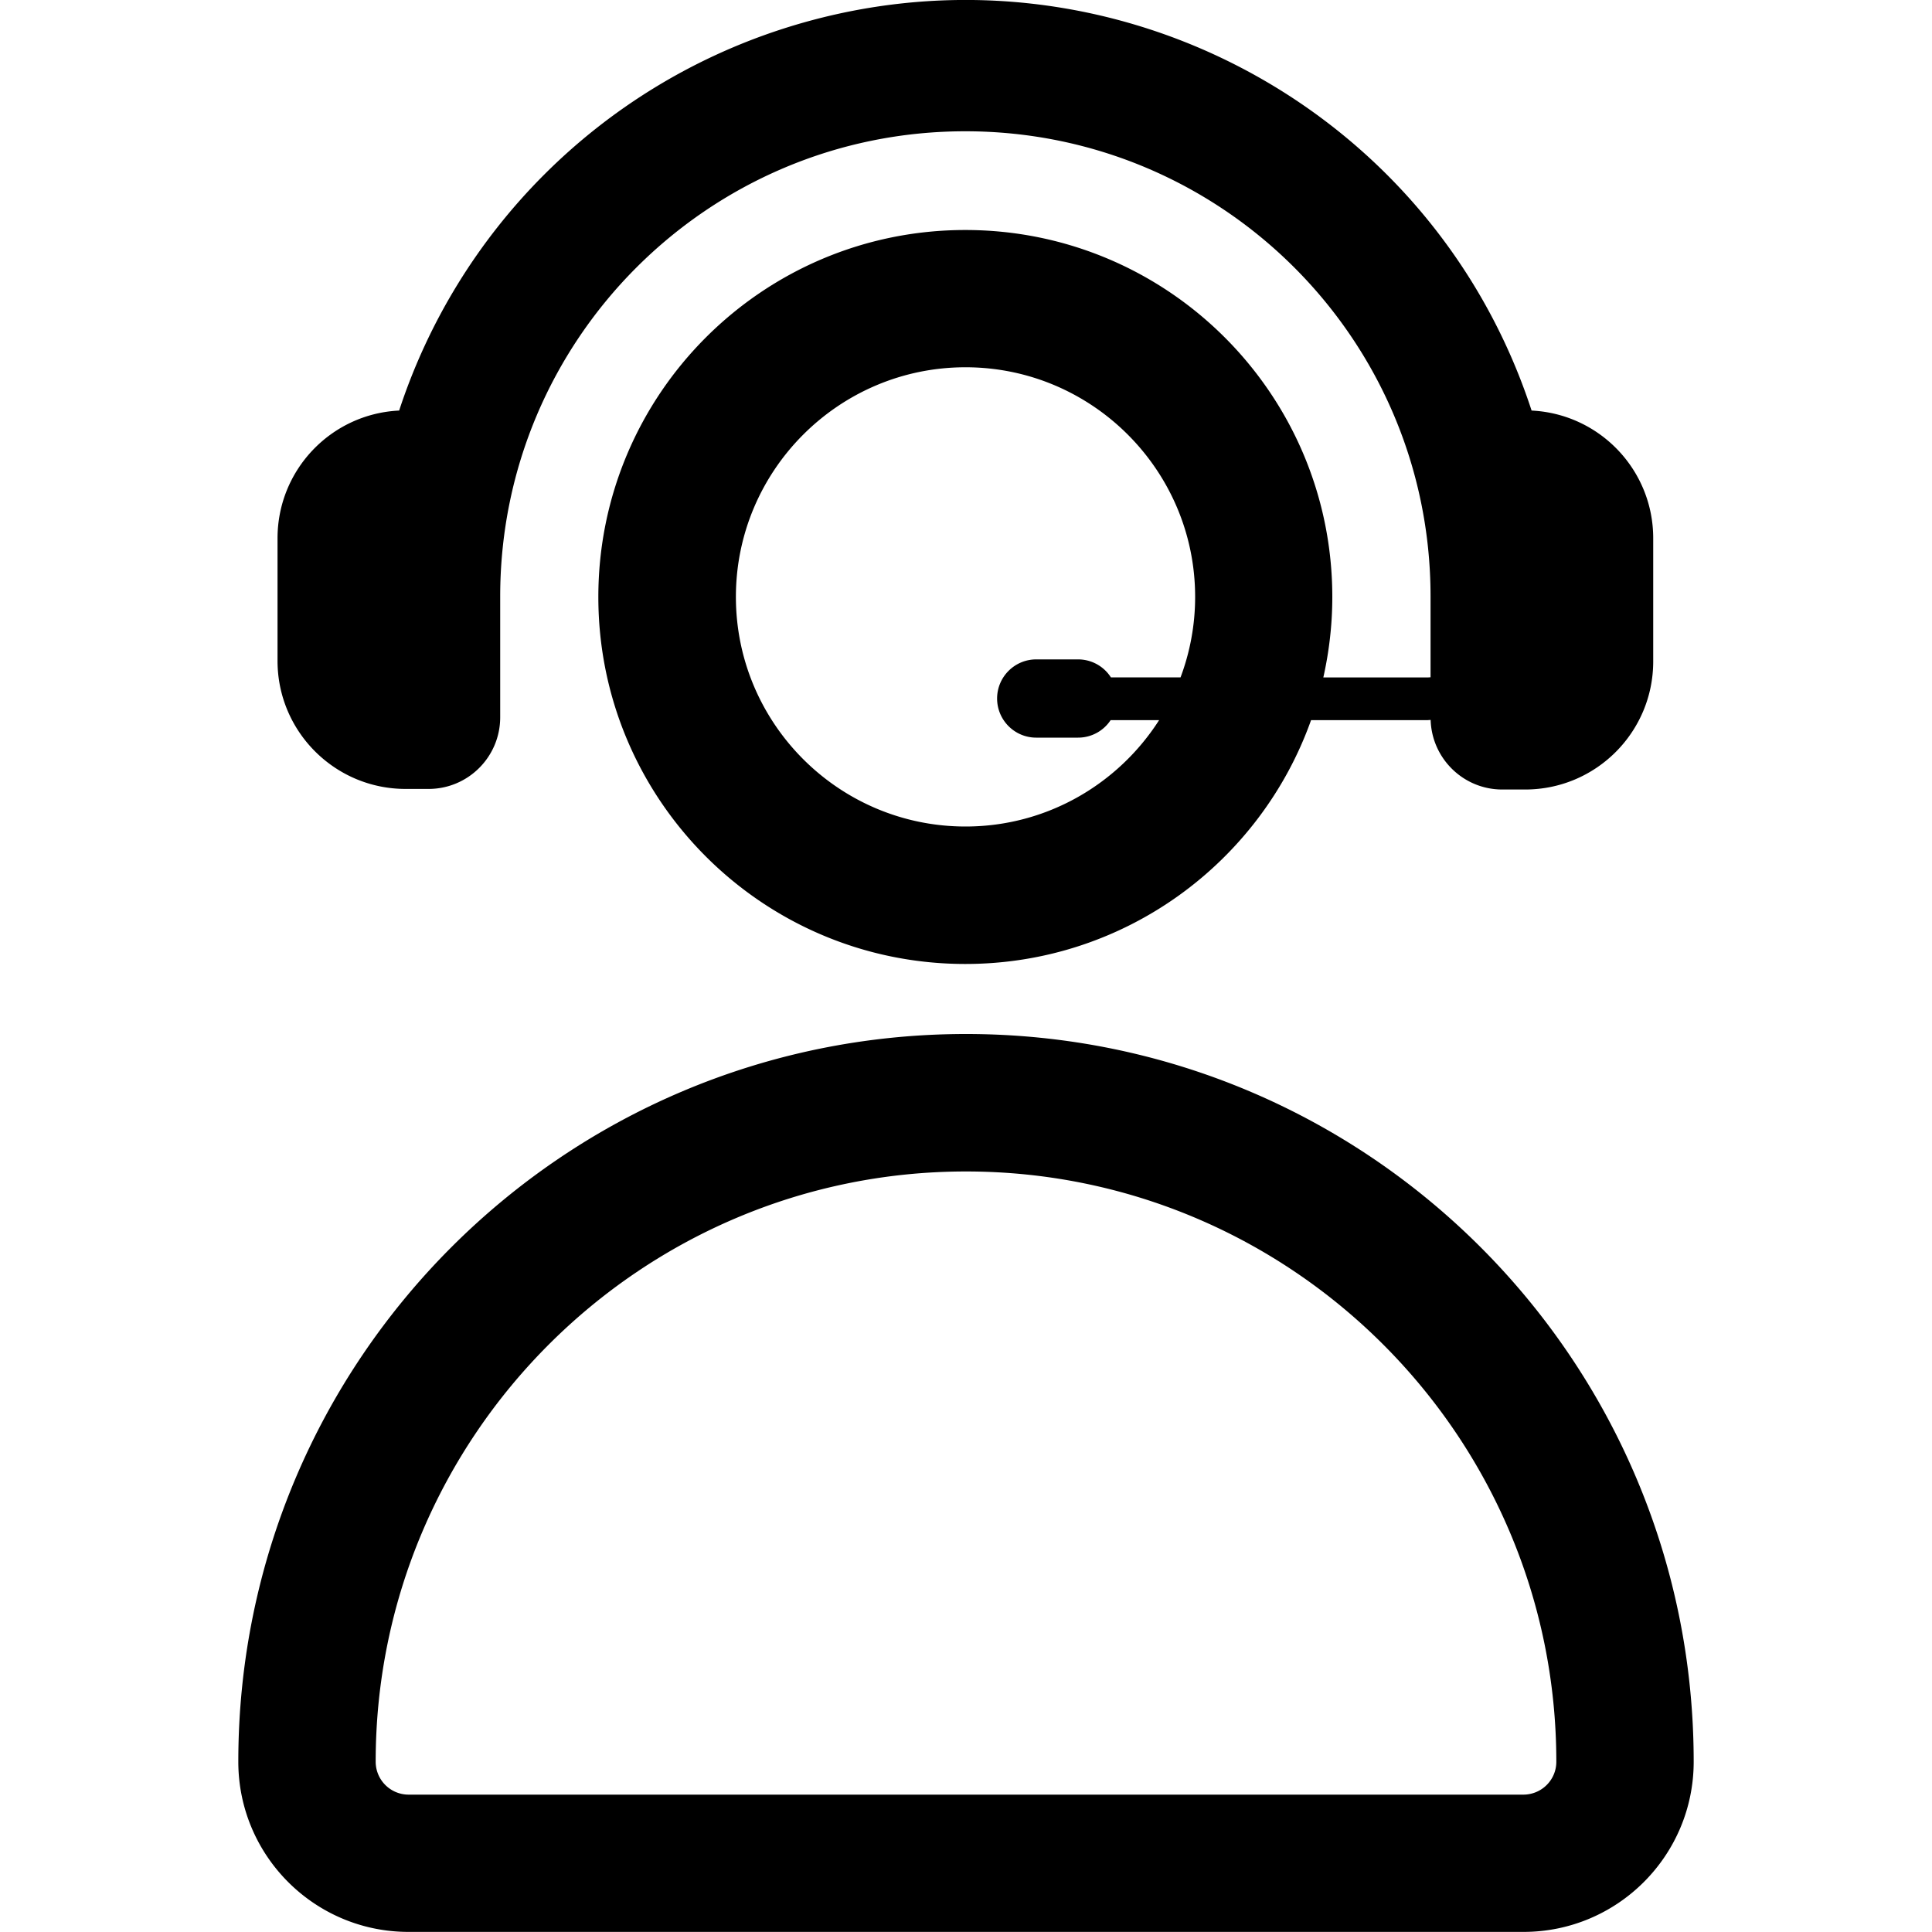 <svg xmlns="http://www.w3.org/2000/svg" xml:space="preserve" id="Layer_1" x="0" y="0" style="enable-background:new 0 0 200 200" version="1.1" viewBox="0 0 200 200"><path d="M100 107.04c-41.61 0-75.33 33.73-75.33 75.33 0 9.73 7.89 17.62 17.62 17.62h115.42c9.73 0 17.62-7.89 17.62-17.62 0-41.6-33.72-75.33-75.33-75.33zm57.69 78.74H42.29a3.41 3.41 0 0 1-3.4-3.4c0-33.7 27.41-61.11 61.11-61.11s61.11 27.41 61.11 61.11c0 1.87-1.52 3.4-3.42 3.4zM41.99 81.67h2.37c4.1 0 7.42-3.32 7.42-7.42V61.74c0-26.6 21.57-48.16 48.16-48.15 26.59 0 48.15 21.56 48.15 48.15v8.37c-.13.01-.25.02-.38.02h-10.72c.6-2.68.93-5.47.93-8.33 0-20.98-17.01-37.99-37.99-37.99S61.94 40.82 61.94 61.8s17.01 37.99 37.99 37.99c16.51 0 30.55-10.53 35.79-25.24h11.99c.13 0 .26-.02.39-.02.12 3.99 3.39 7.2 7.41 7.2h2.37c7.33 0 13.26-5.94 13.26-13.26V55.74c.01-7.07-5.53-12.89-12.59-13.24-10.59-32.38-45.44-50.03-77.81-39.42A61.719 61.719 0 0 0 41.32 42.5c-7.06.34-12.6 6.17-12.59 13.24v12.67c0 7.32 5.94 13.26 13.26 13.26zm57.96 3.89c-13.11 0-23.77-10.66-23.77-23.77 0-13.1 10.66-23.77 23.77-23.77 13.1 0 23.77 10.66 23.77 23.77 0 2.93-.54 5.74-1.51 8.33H115a4.03 4.03 0 0 0-3.4-1.86h-4.33c-2.23 0-4.05 1.81-4.05 4.05 0 2.23 1.81 4.05 4.05 4.05h4.33c1.41 0 2.65-.72 3.37-1.81h5.02c-4.23 6.61-11.63 11.01-20.04 11.01z" class="st0"/></svg>